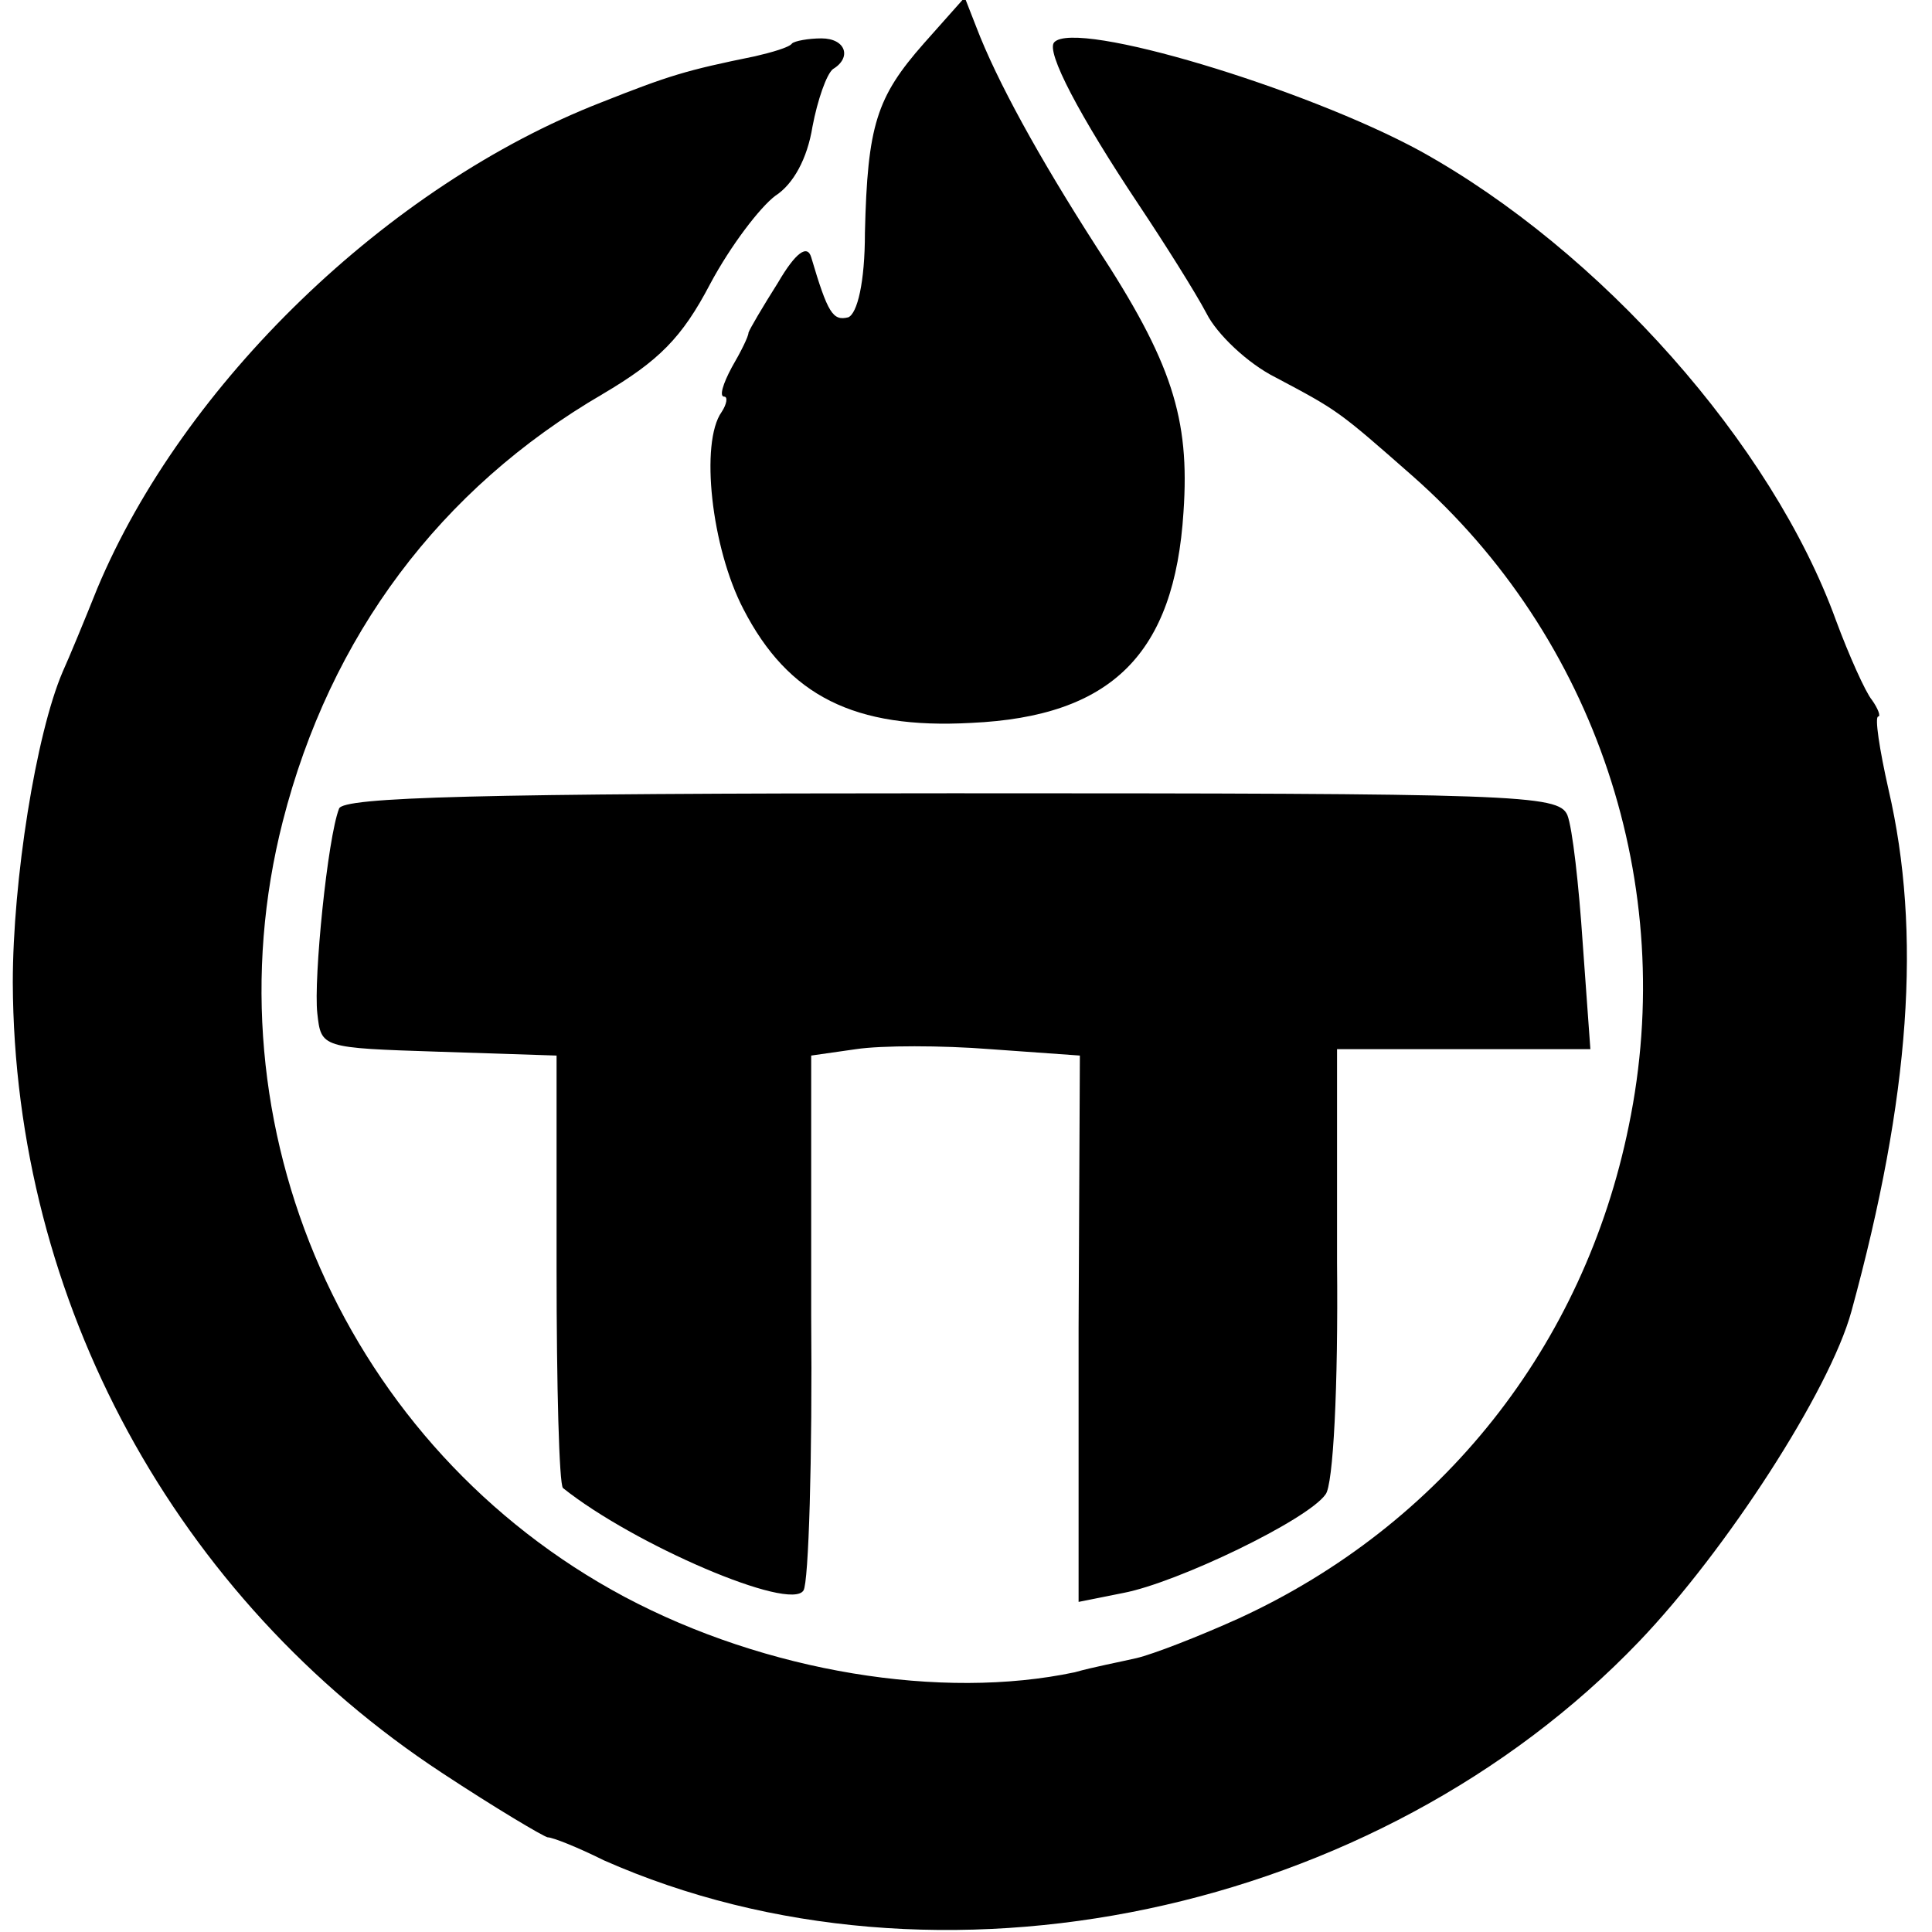 <?xml version="1.0" standalone="no"?>
<!DOCTYPE svg PUBLIC "-//W3C//DTD SVG 20010904//EN"
 "http://www.w3.org/TR/2001/REC-SVG-20010904/DTD/svg10.dtd">
<svg version="1.0" xmlns="http://www.w3.org/2000/svg"
 width="151pt" height="151pt" viewBox="0 0 151 151"
 preserveAspectRatio="xMidYMid meet">
<g transform="translate(0,151) scale(0.1,-0.1)"
fill="#000000" stroke="none">
<path d="M722 1476 c-37 -42 -44 -64 -46 -148 0 -39 -6 -63 -13 -66 -12 -3
-16 3 -29 47 -3 10 -12 4 -26 -20 -12 -19 -22 -36 -23 -39 0 -3 -6 -15 -13
-27 -7 -13 -10 -23 -6 -23 3 0 2 -6 -2 -12 -17 -24 -8 -106 17 -154 35 -68 87
-94 178 -89 110 5 159 54 166 165 5 73 -9 117 -68 207 -45 70 -78 130 -94 172
l-9 23 -32 -36z"/>
<path d="M619 1476 c-2 -3 -16 -7 -29 -10 -54 -11 -67 -15 -120 -36 -167 -65
-327 -220 -394 -380 -10 -25 -22 -54 -27 -65 -21 -49 -39 -163 -39 -243 1
-249 127 -481 336 -618 41 -27 78 -49 82 -50 4 0 24 -8 44 -18 260 -115 604
-43 809 171 68 71 149 196 166 258 46 168 55 296 29 408 -7 31 -11 57 -8 57 2
0 0 6 -5 13 -5 6 -18 35 -28 62 -50 138 -184 289 -325 367 -90 49 -269 103
-286 85 -7 -7 20 -58 66 -127 20 -30 44 -68 53 -85 8 -16 32 -39 54 -50 49
-26 49 -26 107 -77 143 -126 208 -320 169 -508 -35 -172 -146 -312 -305 -385
-31 -14 -67 -28 -80 -31 -13 -3 -34 -7 -48 -11 -104 -22 -241 0 -352 59 -217
116 -328 367 -267 606 37 145 123 260 250 334 44 26 62 44 84 86 16 30 39 60
51 69 14 9 25 29 29 54 4 21 11 41 16 45 15 9 10 24 -9 24 -10 0 -21 -2 -23
-4z"/>
<path d="M265 878 c-9 -23 -20 -133 -17 -160 3 -27 3 -27 95 -30 l92 -3 0
-167 c0 -91 2 -168 5 -171 55 -44 178 -97 188 -80 4 6 7 103 6 215 l0 203 35
5 c20 3 67 3 105 0 l70 -5 -1 -213 0 -214 35 7 c42 8 144 57 158 77 6 7 10 84
9 181 l0 167 99 0 99 0 -6 83 c-3 45 -8 90 -12 100 -7 16 -39 17 -481 17 -371
0 -476 -3 -479 -12z"/>
</g>
</svg>
